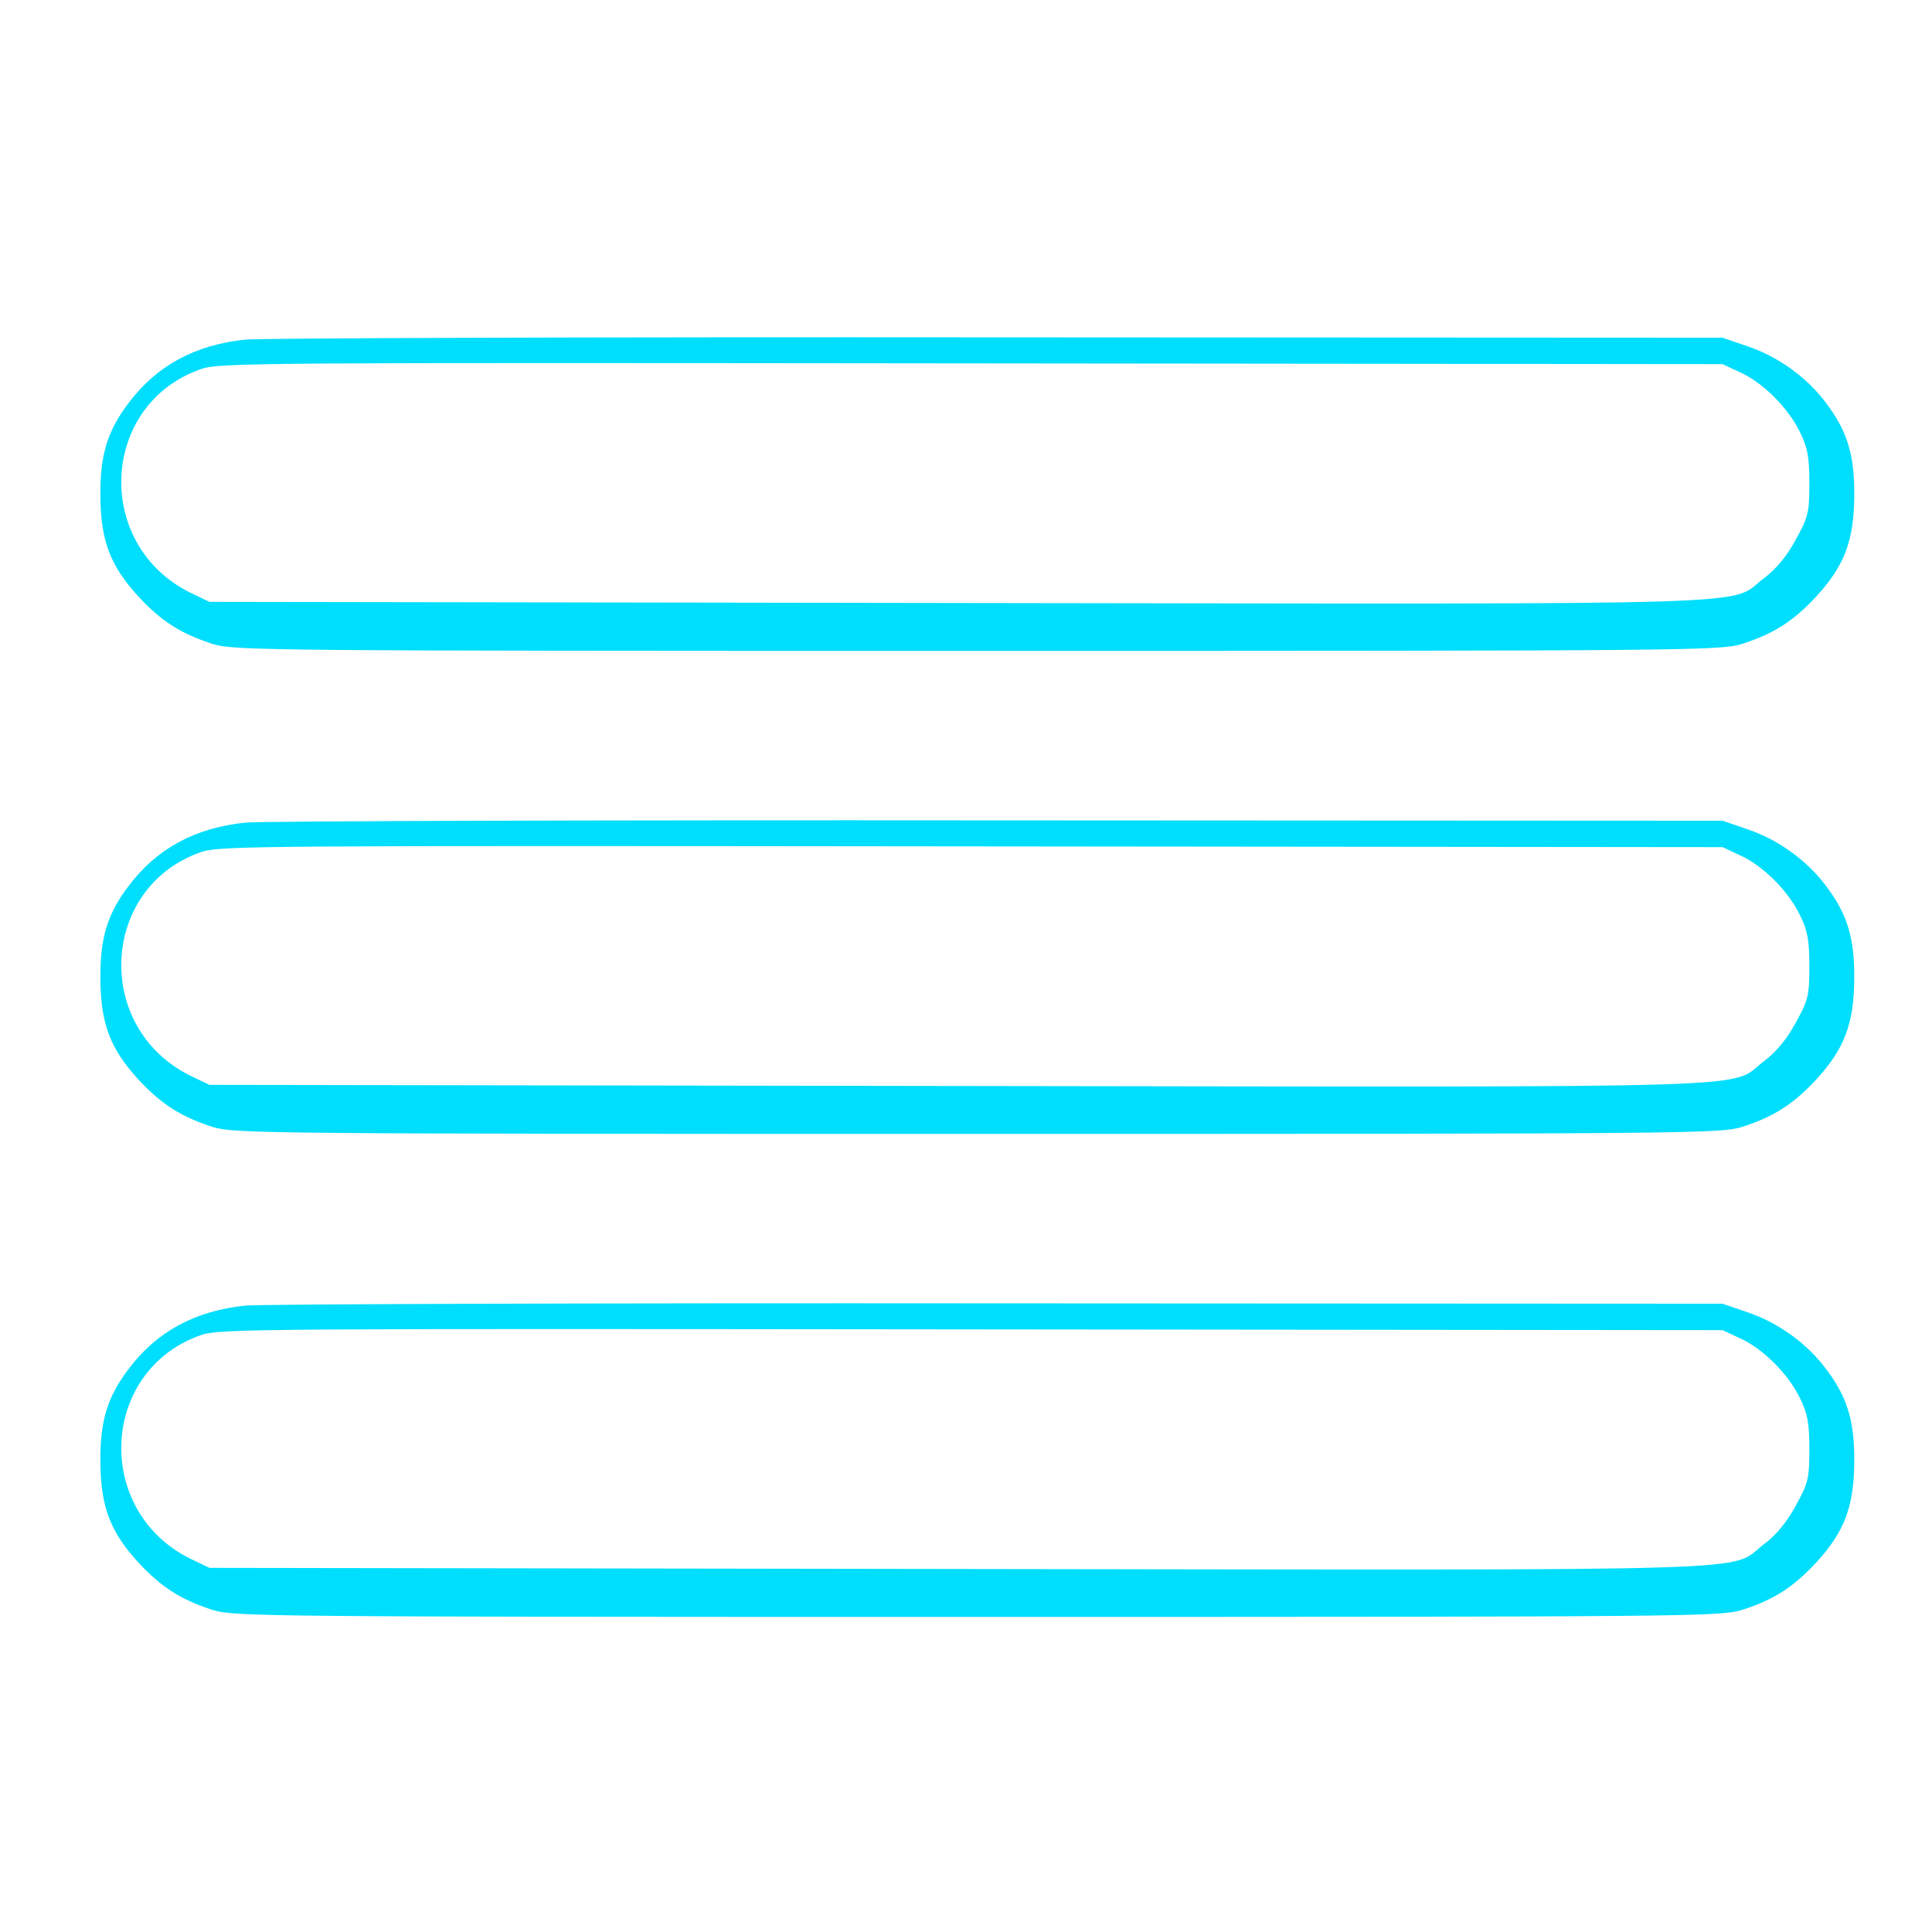 <?xml version="1.0" standalone="no"?>
<!DOCTYPE svg PUBLIC "-//W3C//DTD SVG 20010904//EN"
 "http://www.w3.org/TR/2001/REC-SVG-20010904/DTD/svg10.dtd">
<svg version="1.0" xmlns="http://www.w3.org/2000/svg"
 width="512pt" height="512pt" viewBox="0 0 512 512"
 preserveAspectRatio="xMidYMid meet">

<g transform="translate(0,512) scale(0.1,-0.1)"
fill="#00defd" stroke="none">
<path d="M650 4220 c-134 -14 -235 -69 -310 -169 -56 -74 -75 -138 -74 -246 1
-118 26 -184 100 -265 63 -68 115 -100 199 -127 57 -17 143 -18 2025 -18 1882
0 1968 1 2025 18 84 27 136 59 199 127 74 81 99 147 100 265 1 108 -18 172
-74 246 -51 69 -128 124 -208 151 l-67 23 -1925 1 c-1059 1 -1954 -2 -1990 -6z
m3962 -87 c60 -27 127 -94 158 -158 20 -41 25 -65 25 -135 0 -79 -3 -90 -36
-150 -23 -43 -52 -78 -84 -102 -98 -74 76 -69 -2135 -66 l-1985 3 -50 24
c-258 127 -240 500 28 593 49 17 152 17 2042 15 l1990 -2 47 -22z"/>
<path d="M650 2940 c-134 -14 -235 -69 -310 -169 -56 -74 -75 -138 -74 -246 1
-118 26 -184 100 -265 63 -68 115 -100 199 -127 57 -17 143 -18 2025 -18 1882
0 1968 1 2025 18 84 27 136 59 199 127 74 81 99 147 100 265 1 108 -18 172
-74 246 -51 69 -128 124 -208 151 l-67 23 -1925 1 c-1059 1 -1954 -2 -1990 -6z
m3962 -87 c60 -27 127 -94 158 -158 20 -41 25 -65 25 -135 0 -79 -3 -90 -36
-150 -23 -43 -52 -78 -84 -102 -98 -74 76 -69 -2135 -66 l-1985 3 -50 24
c-258 127 -240 500 28 593 49 17 152 17 2042 15 l1990 -2 47 -22z"/>
<path d="M650 1660 c-134 -14 -235 -69 -310 -169 -56 -74 -75 -138 -74 -246 1
-118 26 -184 100 -265 63 -68 115 -100 199 -127 57 -17 143 -18 2025 -18 1882
0 1968 1 2025 18 84 27 136 59 199 127 74 81 99 147 100 265 1 108 -18 172
-74 246 -51 69 -128 124 -208 151 l-67 23 -1925 1 c-1059 1 -1954 -2 -1990 -6z
m3962 -87 c60 -27 127 -94 158 -158 20 -41 25 -65 25 -135 0 -79 -3 -90 -36
-150 -23 -43 -52 -78 -84 -102 -98 -74 76 -69 -2135 -66 l-1985 3 -50 24
c-258 127 -240 500 28 593 49 17 152 17 2042 15 l1990 -2 47 -22z"/>
</g>
</svg>
